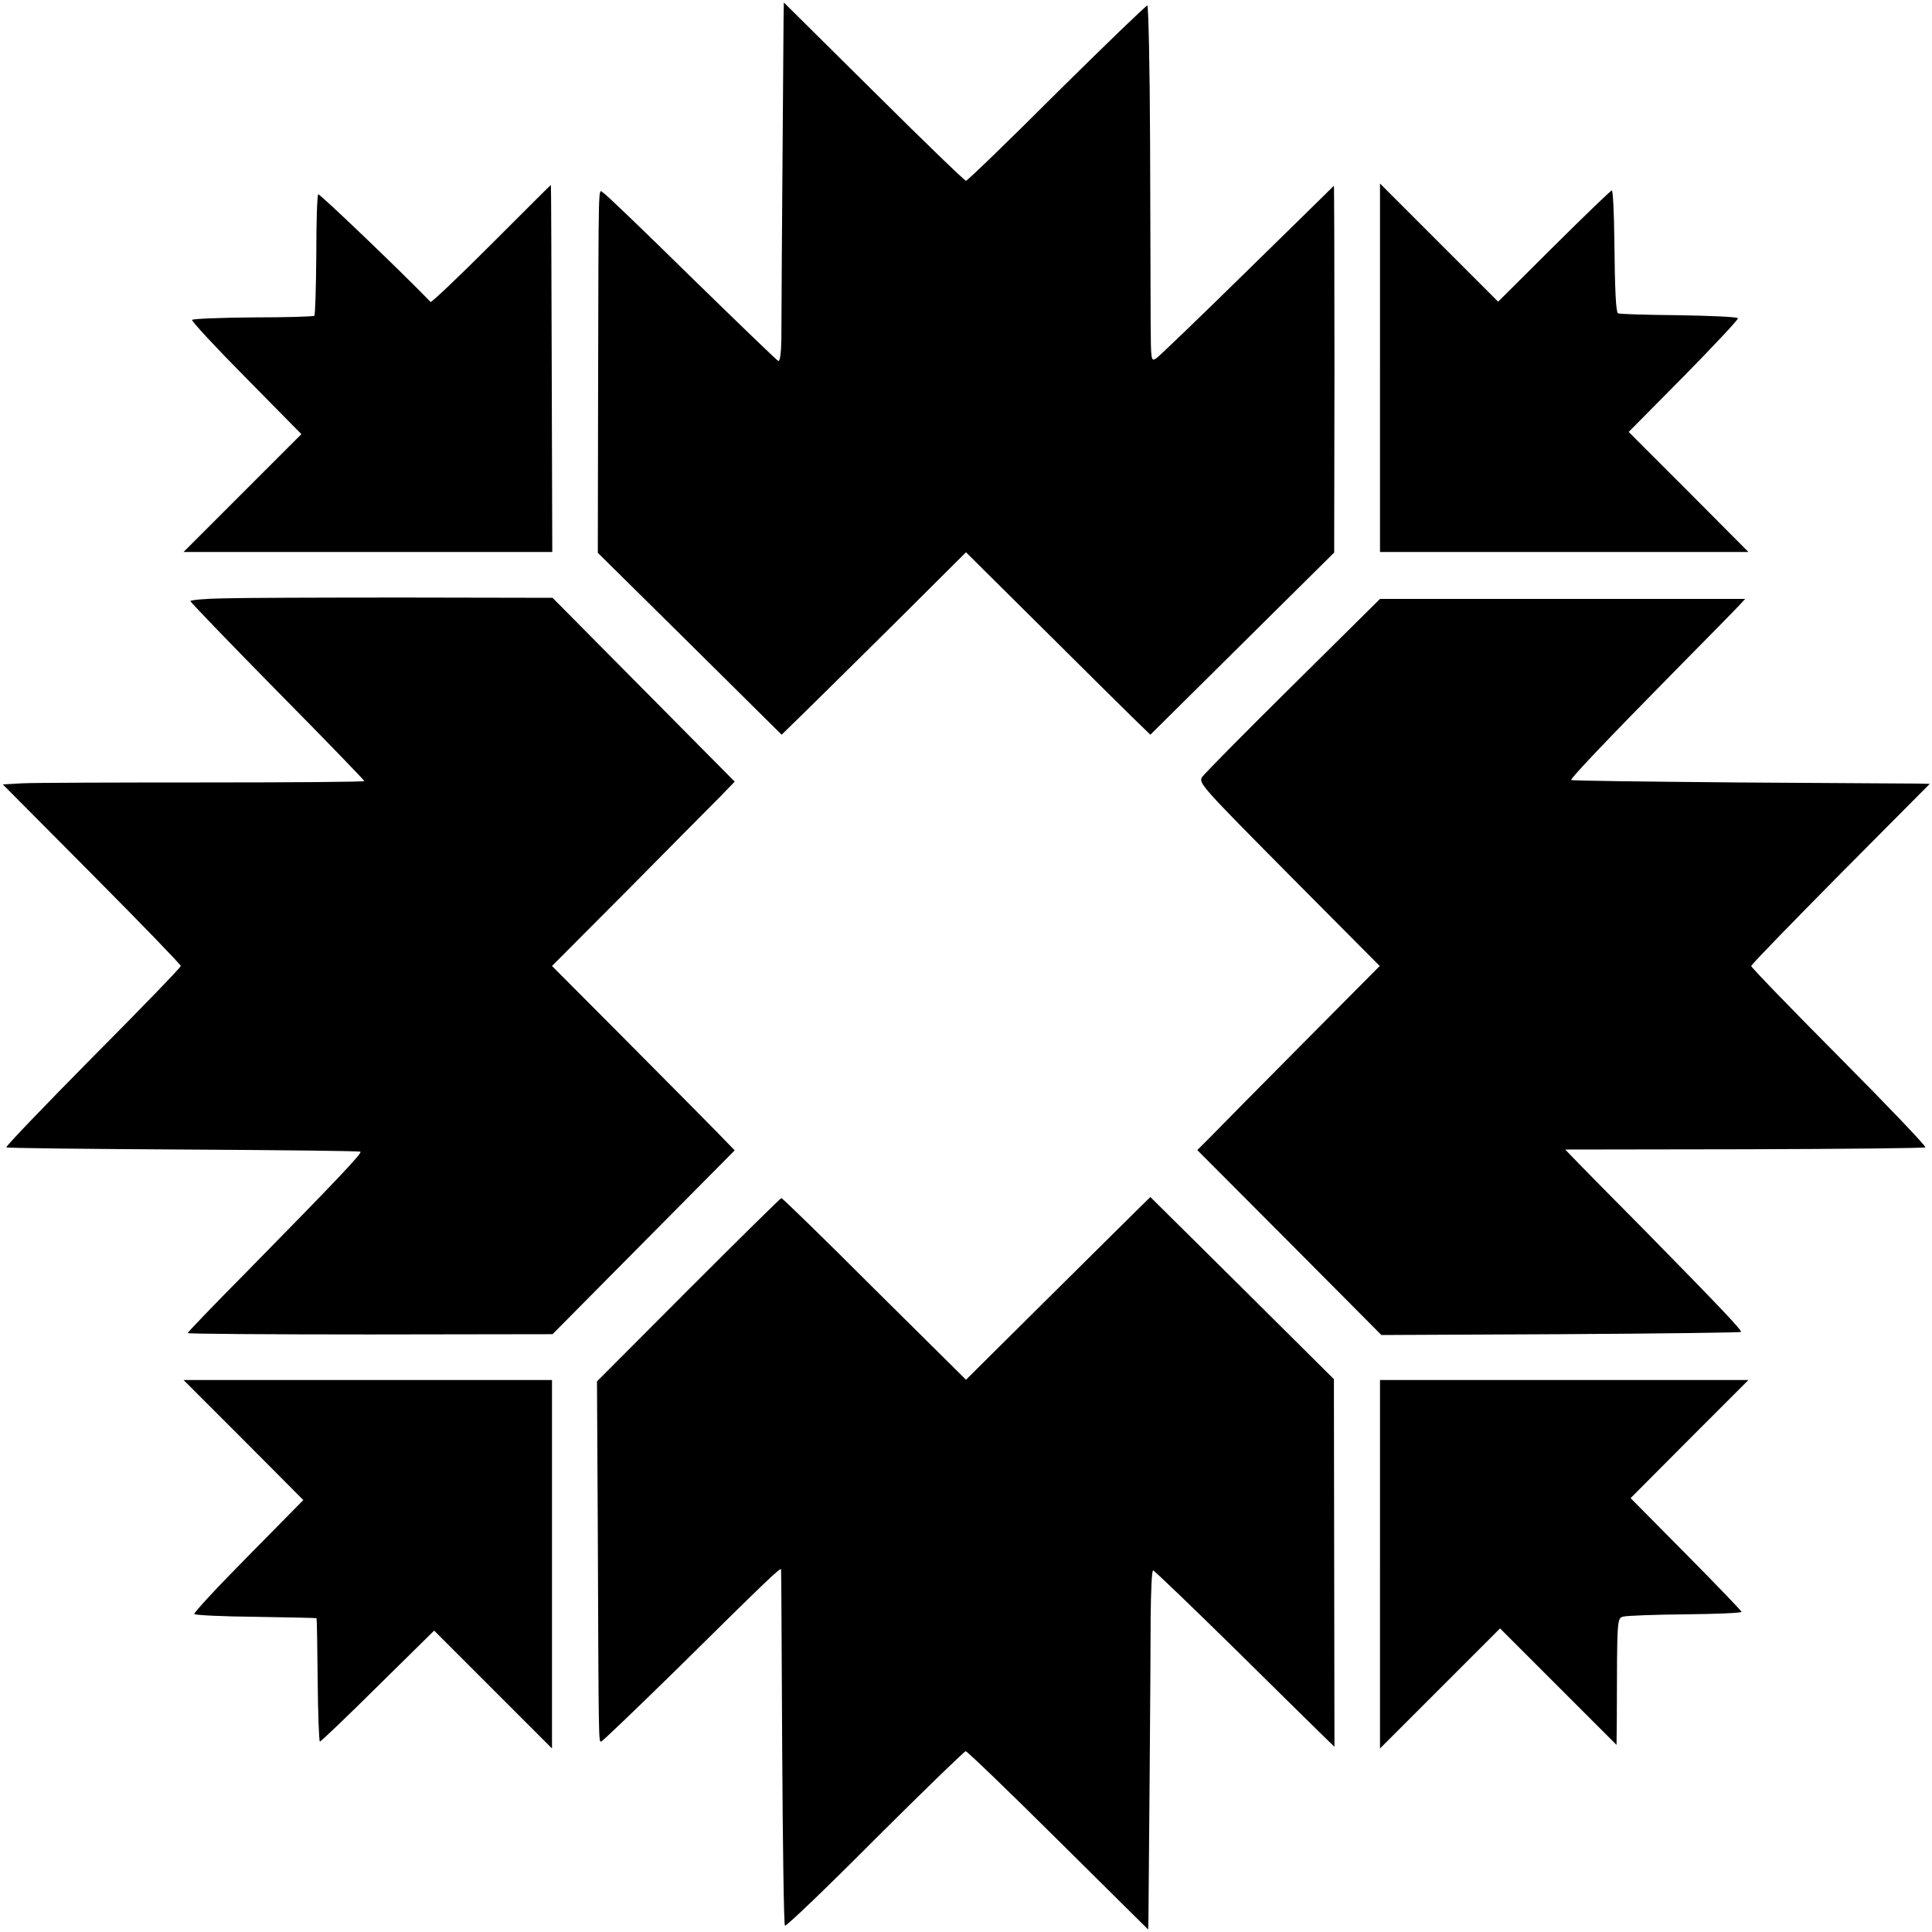 <?xml version="1.0" standalone="no"?>
<!DOCTYPE svg PUBLIC "-//W3C//DTD SVG 20010904//EN"
 "http://www.w3.org/TR/2001/REC-SVG-20010904/DTD/svg10.dtd">
<svg version="1.0" xmlns="http://www.w3.org/2000/svg"
 width="700pt" height="700pt" viewBox="0 0 700 700"
 preserveAspectRatio="xMidYMid meet">
<g transform="translate(0,700) scale(0.1,-0.1)"
fill="#000000" stroke="none">
<path d="M2839 6933 c0 -47 -7 -868 -8 -1166 -1 -46 -5 -77 -11 -75 -5 2 -146
138 -314 302 -168 165 -312 304 -321 308 -18 11 -16 71 -18 -736 l-1 -569 333
-329 333 -330 86 84 c47 46 197 194 334 330 l248 247 264 -262 c145 -144 295
-293 334 -331 l70 -68 333 330 333 330 1 665 c0 366 -1 665 -2 664 -1 -1 -141
-139 -312 -306 -170 -167 -319 -310 -330 -318 -21 -14 -21 -14 -22 134 0 81
-1 372 -2 645 -1 274 -6 498 -10 498 -5 0 -153 -143 -329 -317 -175 -175 -323
-318 -328 -318 -5 0 -155 145 -334 323 l-326 323 -1 -58z"/>
<path d="M1780 6115 c-118 -118 -217 -212 -220 -209 -108 112 -403 394 -407
390 -4 -3 -7 -102 -7 -220 -1 -119 -4 -217 -7 -220 -3 -3 -103 -6 -222 -6
-119 -1 -219 -5 -221 -9 -3 -4 85 -99 196 -211 l200 -203 -213 -213 -214 -214
668 0 668 0 -2 665 c-1 366 -2 665 -3 665 -1 0 -98 -97 -216 -215z"/>
<path d="M5000 5667 l0 -667 667 0 668 0 -217 218 -217 217 200 202 c110 112
198 206 196 210 -3 5 -101 9 -218 11 -117 1 -214 4 -217 7 -7 7 -11 75 -13
268 -1 97 -5 177 -9 177 -4 0 -98 -91 -209 -201 l-203 -202 -214 214 -214 214
0 -668z"/>
<path d="M808 4832 c-65 -1 -118 -6 -118 -10 0 -4 142 -151 315 -327 173 -175
315 -322 315 -325 0 -3 -262 -5 -583 -5 -320 0 -615 -1 -654 -3 l-73 -4 323
-325 c177 -178 322 -328 322 -333 0 -5 -143 -153 -319 -330 -175 -177 -316
-324 -313 -327 3 -3 292 -6 642 -8 350 -2 638 -5 641 -8 6 -6 -87 -104 -418
-441 -115 -116 -208 -213 -208 -216 0 -3 298 -5 661 -5 l661 1 330 333 330
333 -68 70 c-38 39 -187 189 -331 334 l-263 264 273 274 c149 151 298 301 331
334 l58 60 -330 333 -330 333 -538 1 c-297 0 -592 -1 -656 -3z"/>
<path d="M4685 4518 c-174 -172 -322 -322 -330 -334 -13 -21 2 -37 315 -353
l329 -331 -282 -284 c-155 -156 -304 -307 -330 -334 l-49 -49 334 -335 333
-335 649 3 c357 2 651 6 654 8 4 5 -65 79 -341 360 -93 94 -198 200 -233 236
l-63 65 649 1 c358 1 653 4 656 7 4 3 -137 151 -312 327 -176 177 -319 325
-319 330 0 5 146 155 323 334 l324 326 -44 1 c-23 0 -315 2 -647 4 -332 3
-606 6 -608 9 -5 4 129 145 392 412 105 106 201 204 214 218 l24 26 -661 0
-662 0 -315 -312z"/>
<path d="M2494 2327 l-331 -332 3 -555 c3 -767 3 -750 12 -750 4 0 125 116
269 257 339 335 383 377 383 366 1 -4 2 -295 4 -646 2 -351 6 -641 10 -644 4
-4 151 137 326 313 176 175 324 319 329 319 5 0 156 -145 335 -323 l326 -323
1 38 c1 79 8 925 8 1091 1 94 4 172 9 172 4 0 136 -127 294 -282 158 -156 304
-300 325 -320 l38 -37 -1 666 -1 666 -332 330 -333 330 -55 -54 c-30 -30 -181
-179 -334 -331 l-279 -277 -332 329 c-182 182 -334 330 -337 329 -3 0 -155
-150 -337 -332z"/>
<path d="M882 1783 l217 -218 -200 -203 c-110 -111 -198 -206 -195 -210 2 -4
103 -9 222 -10 120 -2 219 -4 221 -5 1 -2 3 -103 4 -225 1 -122 5 -222 8 -222
4 0 98 90 210 201 l204 201 213 -213 214 -214 0 668 0 667 -667 0 -668 0 217
-217z"/>
<path d="M5000 1333 l0 -668 218 218 217 217 211 -211 211 -211 1 83 c1 382 0
376 25 382 12 3 113 7 225 8 111 1 202 5 202 9 0 3 -91 98 -201 209 l-201 203
213 214 214 214 -668 0 -667 0 0 -667z"/>
</g>
</svg>
